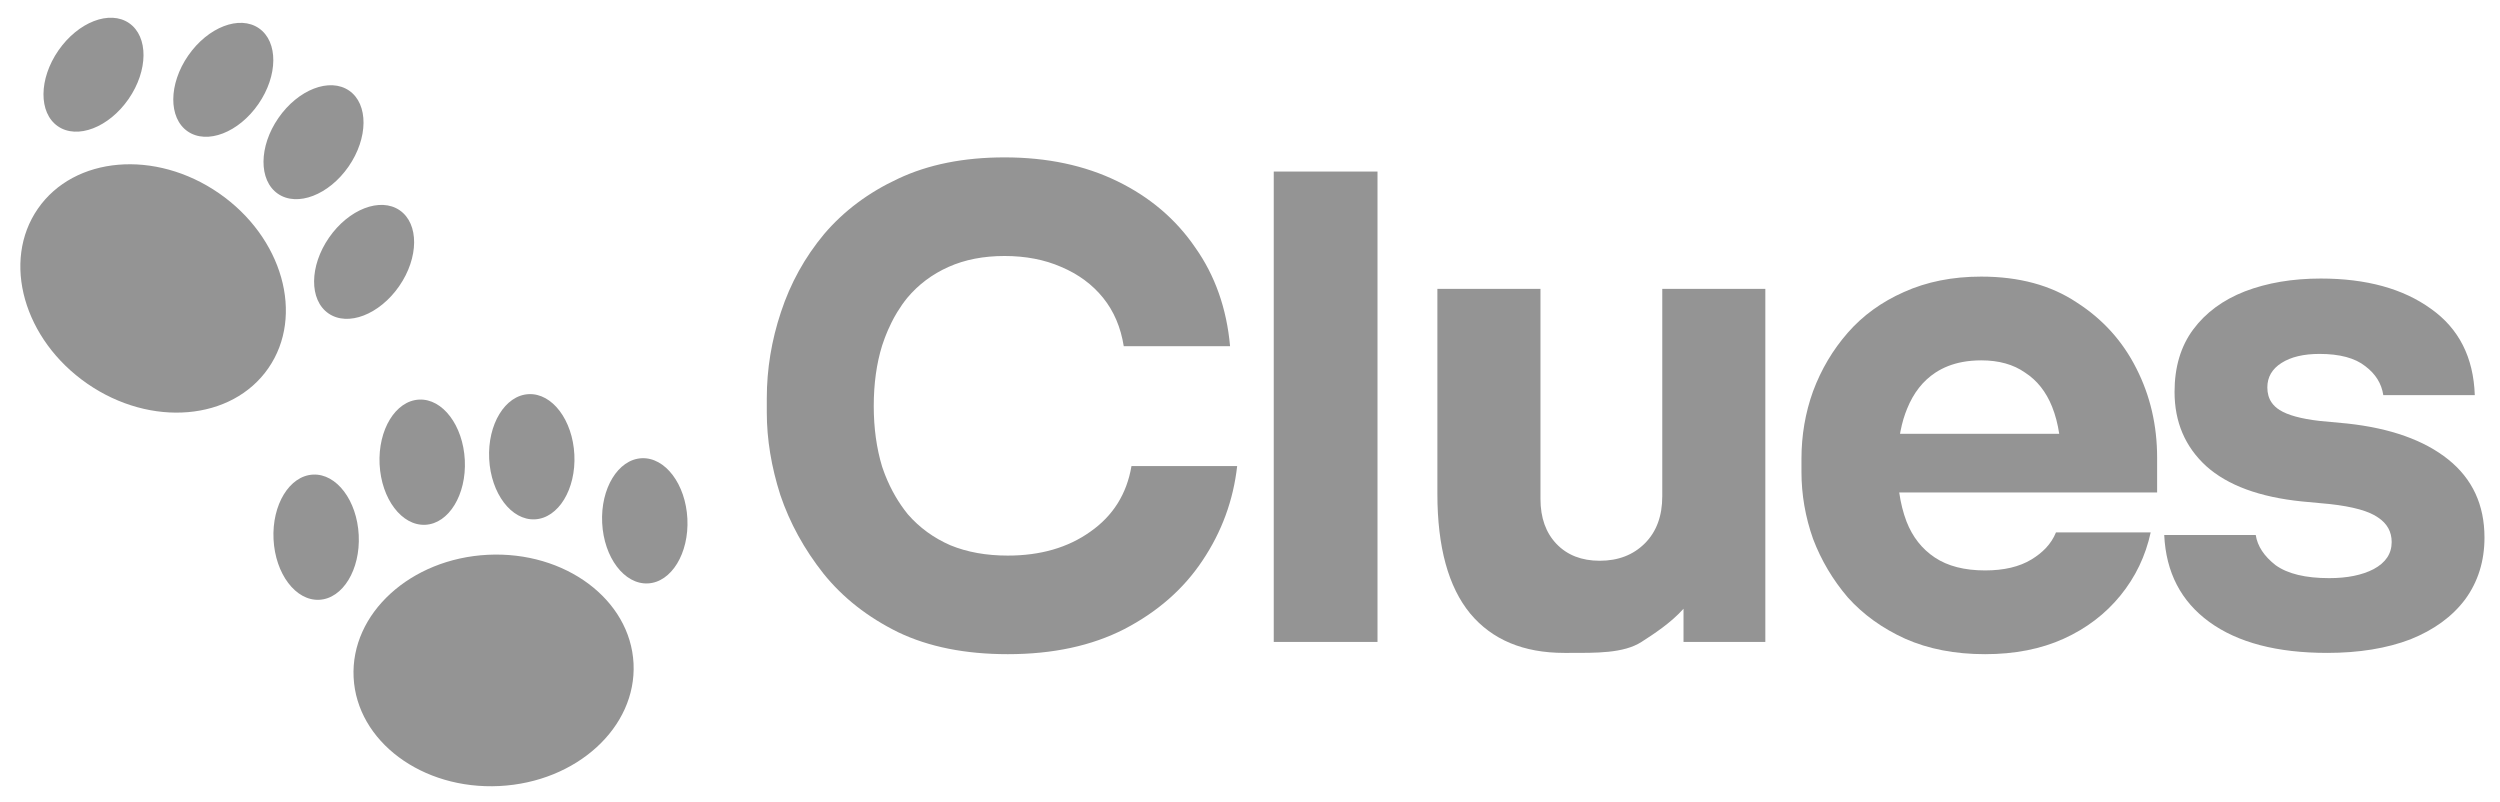 <svg width="106" height="34" viewBox="0 0 106 34" fill="none" xmlns="http://www.w3.org/2000/svg">
<path d="M26.862 28.13C26.997 30.838 24.449 33.165 21.172 33.328C17.894 33.491 15.128 31.429 14.993 28.721C14.858 26.014 17.406 23.686 20.683 23.523C23.961 23.36 26.727 25.422 26.862 28.13Z" fill="#949494"/>
<path d="M15.21 22.687C15.283 24.153 14.534 25.381 13.536 25.431C12.539 25.481 11.671 24.333 11.598 22.867C11.525 21.401 12.274 20.173 13.272 20.123C14.269 20.073 15.137 21.221 15.21 22.687Z" fill="#949494"/>
<path d="M19.708 19.507C19.781 20.973 19.031 22.201 18.034 22.251C17.036 22.301 16.168 21.153 16.095 19.687C16.022 18.221 16.772 16.993 17.769 16.943C18.767 16.893 19.635 18.041 19.708 19.507Z" fill="#949494"/>
<path d="M24.353 19.276C24.426 20.741 23.677 21.97 22.679 22.02C21.681 22.069 20.814 20.921 20.741 19.456C20.668 17.99 21.417 16.761 22.415 16.712C23.412 16.662 24.28 17.81 24.353 19.276Z" fill="#949494"/>
<path d="M29.145 21.993C29.218 23.459 28.468 24.688 27.471 24.737C26.473 24.787 25.605 23.639 25.532 22.173C25.459 20.707 26.209 19.479 27.206 19.429C28.204 19.38 29.072 20.528 29.145 21.993Z" fill="#949494"/>
<path d="M11.379 15.61C9.837 17.84 6.399 18.134 3.7 16.267C1.001 14.4 0.063 11.08 1.605 8.85C3.147 6.621 6.585 6.326 9.284 8.193C11.983 10.06 12.921 13.38 11.379 15.61Z" fill="#949494"/>
<path d="M5.452 4.197C4.617 5.404 3.274 5.921 2.453 5.353C1.631 4.785 1.642 3.346 2.477 2.139C3.312 0.932 4.654 0.414 5.476 0.982C6.297 1.55 6.287 2.99 5.452 4.197Z" fill="#949494"/>
<path d="M10.955 4.413C10.12 5.62 8.778 6.138 7.956 5.57C7.135 5.002 7.146 3.563 7.98 2.356C8.815 1.149 10.158 0.631 10.979 1.199C11.801 1.767 11.79 3.206 10.955 4.413Z" fill="#949494"/>
<path d="M14.781 7.059C13.946 8.266 12.603 8.783 11.782 8.215C10.96 7.647 10.971 6.208 11.806 5.001C12.641 3.794 13.983 3.276 14.805 3.844C15.626 4.413 15.615 5.852 14.781 7.059Z" fill="#949494"/>
<path d="M16.926 12.132C16.091 13.339 14.748 13.857 13.927 13.289C13.105 12.721 13.116 11.282 13.951 10.075C14.786 8.868 16.128 8.35 16.95 8.918C17.771 9.486 17.761 10.925 16.926 12.132Z" fill="#949494"/>
<path d="M38.085 26.808C36.792 26.171 35.736 25.342 34.916 24.322C34.096 23.284 33.487 22.173 33.086 20.989C32.703 19.787 32.512 18.622 32.512 17.492V16.891C32.512 15.653 32.712 14.432 33.113 13.23C33.514 12.01 34.124 10.908 34.943 9.924C35.781 8.941 36.829 8.158 38.085 7.575C39.36 6.974 40.863 6.673 42.593 6.673C44.396 6.673 45.99 7.01 47.374 7.684C48.758 8.358 49.86 9.296 50.68 10.498C51.518 11.682 52.01 13.075 52.155 14.678H47.647C47.52 13.877 47.228 13.194 46.773 12.629C46.318 12.065 45.726 11.627 44.997 11.318C44.287 11.008 43.485 10.854 42.593 10.854C41.701 10.854 40.908 11.008 40.216 11.318C39.524 11.627 38.941 12.065 38.468 12.629C38.316 12.816 38.176 13.016 38.047 13.227C38.012 13.285 37.977 13.345 37.943 13.405L37.896 13.489C37.861 13.554 37.828 13.619 37.795 13.685C37.743 13.789 37.693 13.896 37.646 14.005C37.62 14.064 37.596 14.124 37.572 14.184C37.552 14.232 37.533 14.281 37.514 14.331C37.475 14.435 37.438 14.542 37.402 14.651C37.165 15.416 37.047 16.272 37.047 17.219C37.047 18.148 37.165 19.004 37.402 19.787C37.43 19.871 37.459 19.953 37.49 20.035L37.536 20.155C37.78 20.77 38.099 21.321 38.495 21.809C38.987 22.373 39.588 22.81 40.298 23.12C41.009 23.412 41.819 23.557 42.73 23.557C44.114 23.557 45.279 23.22 46.227 22.546C47.192 21.872 47.775 20.944 47.975 19.76H52.456C52.292 21.217 51.8 22.555 50.98 23.776C50.179 24.978 49.077 25.943 47.675 26.672C46.29 27.382 44.642 27.737 42.73 27.737C40.927 27.737 39.378 27.427 38.085 26.808Z" fill="#949494"/>
<path d="M54.007 27.218V7.274H58.406V27.218H54.007Z" fill="#949494"/>
<path d="M62.338 26.016C63.267 27.127 64.596 27.683 66.327 27.683H66.518C67.647 27.683 68.834 27.71 69.599 27.218C70.126 26.88 70.854 26.403 71.381 25.811V27.218H74.85V12.247H70.48V21.044C70.48 21.882 70.234 22.546 69.742 23.038C69.25 23.53 68.613 23.776 67.829 23.776C67.064 23.776 66.454 23.539 65.999 23.066C65.544 22.592 65.316 21.955 65.316 21.153V12.247H60.945V20.935C60.945 23.193 61.409 24.887 62.338 26.016Z" fill="#949494"/>
<path fill-rule="evenodd" clip-rule="evenodd" d="M84.168 27.737C82.893 27.737 81.763 27.519 80.78 27.082C79.815 26.644 79.004 26.062 78.349 25.333C77.711 24.586 77.219 23.758 76.873 22.847C76.545 21.918 76.382 20.971 76.382 20.006V19.459C76.382 18.458 76.545 17.501 76.873 16.591C77.219 15.662 77.711 14.833 78.349 14.104C78.986 13.376 79.778 12.802 80.725 12.383C81.691 11.946 82.784 11.728 84.004 11.728C85.606 11.728 86.954 12.092 88.047 12.82C89.158 13.531 90.005 14.469 90.588 15.634C91.171 16.782 91.462 18.038 91.462 19.405V20.88H80.527C80.59 21.324 80.692 21.733 80.835 22.109C81.09 22.765 81.49 23.275 82.037 23.639C82.583 24.003 83.293 24.186 84.168 24.186C84.969 24.186 85.625 24.031 86.135 23.721C86.374 23.576 86.577 23.414 86.745 23.237C86.934 23.036 87.076 22.815 87.173 22.574H91.189C90.971 23.576 90.543 24.468 89.905 25.251C89.267 26.034 88.466 26.644 87.501 27.082C86.536 27.519 85.424 27.737 84.168 27.737ZM80.582 18.278C80.575 18.316 80.567 18.355 80.561 18.394H87.311C87.248 17.974 87.147 17.591 87.009 17.246C86.754 16.609 86.371 16.126 85.862 15.798C85.37 15.452 84.751 15.279 84.004 15.279C83.864 15.279 83.728 15.285 83.596 15.297C83.465 15.308 83.338 15.325 83.215 15.348C82.784 15.428 82.4 15.578 82.064 15.798C81.536 16.145 81.135 16.654 80.862 17.328C80.833 17.397 80.806 17.467 80.781 17.539C80.754 17.613 80.729 17.689 80.706 17.767C80.658 17.93 80.617 18.1 80.582 18.278Z" fill="#949494"/>
<path d="M93.675 26.371C94.878 27.245 96.544 27.683 98.675 27.683C100.023 27.683 101.198 27.491 102.2 27.109C103.201 26.708 103.975 26.143 104.522 25.415C105.068 24.668 105.342 23.794 105.342 22.792C105.342 21.408 104.831 20.306 103.811 19.486C102.791 18.667 101.362 18.157 99.522 17.957L98.347 17.847C97.564 17.756 97 17.602 96.654 17.383C96.513 17.294 96.401 17.189 96.317 17.067C96.195 16.889 96.135 16.675 96.135 16.427C96.135 15.99 96.335 15.644 96.736 15.389C97.136 15.134 97.674 15.006 98.347 15.006C99.203 15.006 99.85 15.179 100.287 15.525C100.724 15.853 100.979 16.263 101.052 16.755H104.931C104.877 15.152 104.257 13.931 103.074 13.094C101.89 12.238 100.333 11.81 98.402 11.81C97.2 11.81 96.126 11.992 95.178 12.356C94.249 12.72 93.521 13.258 92.993 13.968C92.465 14.678 92.201 15.562 92.201 16.618C92.201 17.893 92.647 18.94 93.539 19.76C94.45 20.579 95.807 21.08 97.61 21.262L98.785 21.372C99.768 21.481 100.451 21.672 100.834 21.945C101.216 22.2 101.407 22.546 101.407 22.983C101.407 23.475 101.152 23.858 100.642 24.131C100.15 24.386 99.522 24.513 98.757 24.513C97.755 24.513 97 24.331 96.49 23.967C95.998 23.585 95.716 23.157 95.643 22.683H91.763C91.836 24.268 92.474 25.497 93.675 26.371Z" fill="#949494"/>
</svg>
